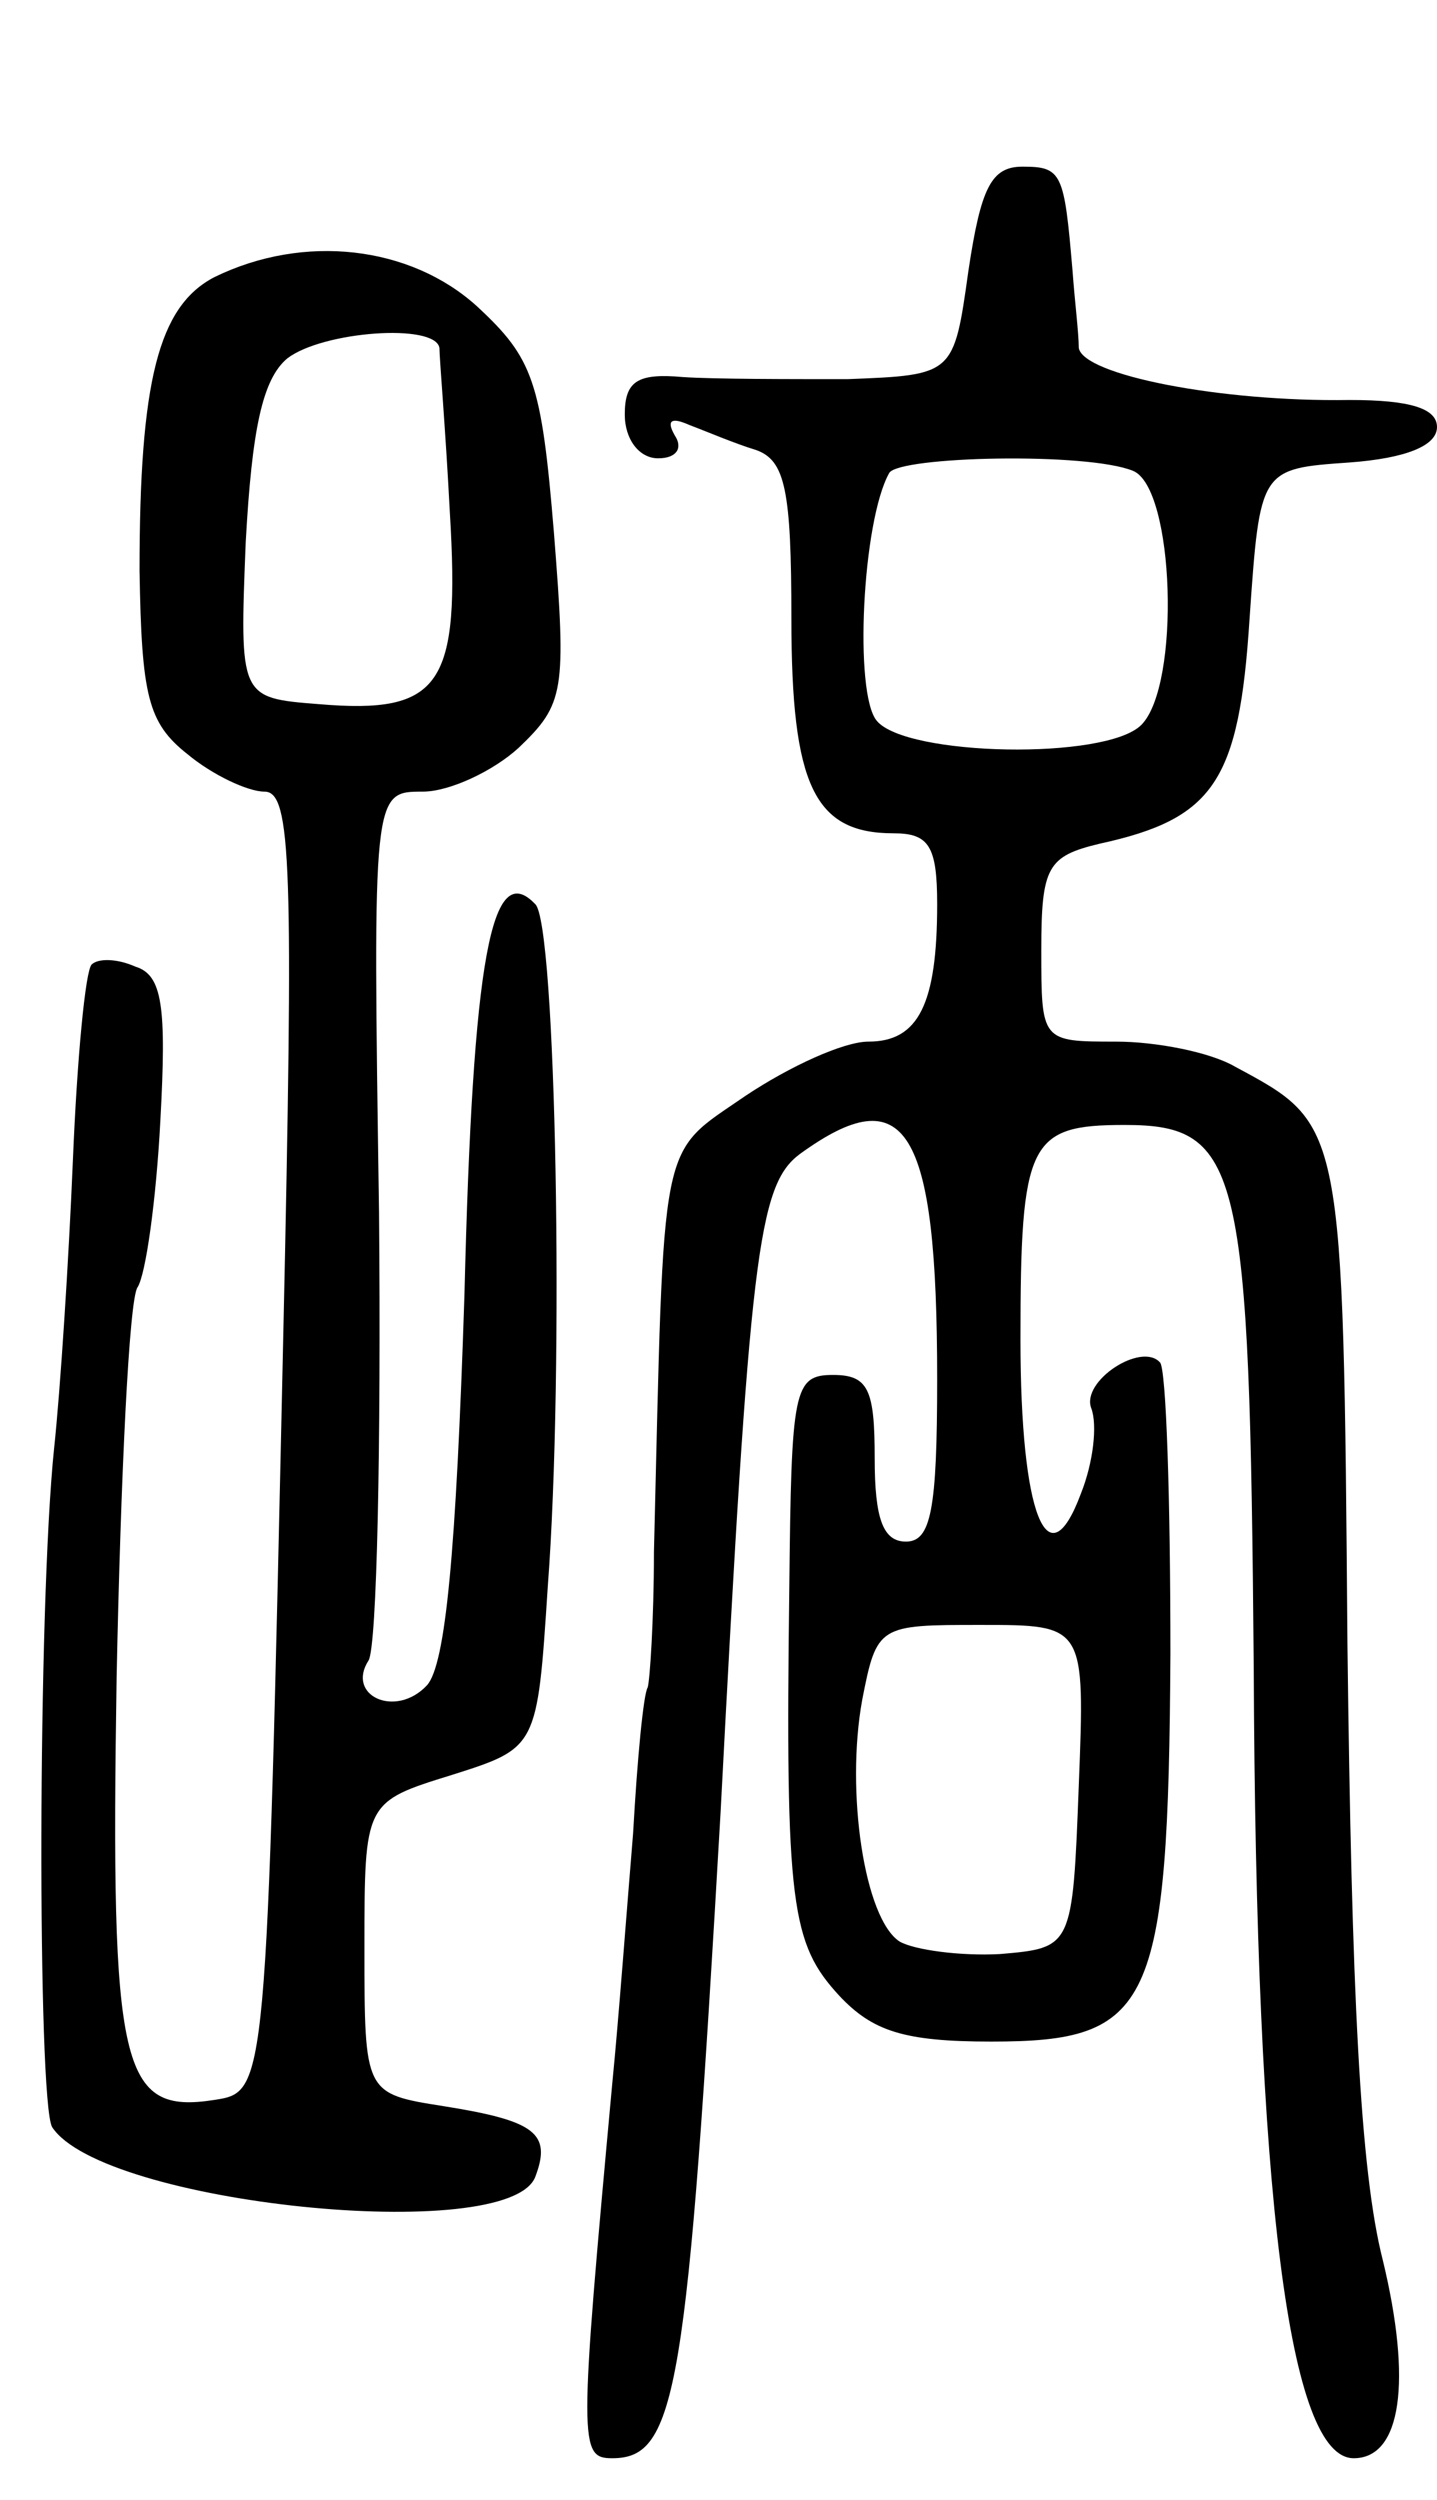 <svg version="1.0" xmlns="http://www.w3.org/2000/svg"
 width="69pt" height="120pt" viewBox="0 0 69 120"
 preserveAspectRatio="xMidYMid meet">
<g transform="translate(0,120) scale(0.1,-0.1)"
fill="#000000" stroke="none">
<path d="M465 1070 c-7 -50 -7 -50 -58 -52 -29 0 -64 0 -79 1 -22 2 -28 -2
-28 -18 0 -12 7 -21 16 -21 9 0 12 5 8 11 -4 7 -2 9 7 5 8 -3 22 -9 32 -12 14
-5 17 -19 17 -81 0 -80 11 -103 49 -103 17 0 21 -6 21 -34 0 -48 -9 -66 -33
-66 -12 0 -38 -12 -59 -26 -42 -29 -39 -16 -44 -219 0 -33 -2 -62 -3 -65 -2
-3 -5 -34 -7 -70 -3 -36 -7 -90 -10 -120 -16 -174 -16 -180 0 -180 31 0 36 32
52 310 14 268 18 301 38 316 51 37 66 13 66 -108 0 -63 -3 -78 -15 -78 -11 0
-15 11 -15 40 0 33 -3 40 -20 40 -19 0 -20 -7 -21 -102 -2 -153 1 -171 24
-196 16 -17 31 -22 73 -22 77 0 85 16 86 186 0 74 -2 137 -5 140 -9 10 -38 -9
-33 -22 3 -8 1 -26 -5 -41 -16 -43 -29 -10 -29 74 0 95 4 103 50 103 56 0 60
-20 62 -260 1 -255 17 -380 48 -380 23 0 28 37 14 95 -11 43 -15 129 -17 296
-2 251 -2 249 -54 277 -12 7 -38 12 -57 12 -36 0 -36 0 -36 44 0 40 3 45 28
51 55 12 67 30 72 108 5 72 5 72 48 75 27 2 42 8 42 17 0 9 -13 13 -42 13 -62
-1 -128 12 -130 25 0 7 -2 23 -3 37 -4 47 -5 50 -24 50 -15 0 -20 -10 -26 -50z
m79 -96 c20 -8 23 -103 4 -122 -17 -17 -113 -15 -127 2 -11 13 -7 96 6 119 5
8 95 10 117 1z m-26 -631 c-3 -78 -3 -78 -38 -81 -19 -1 -41 2 -48 6 -17 11
-26 72 -18 116 7 36 8 36 57 36 50 0 50 0 47 -77z"/>
<path d="M103 1067 c-27 -14 -36 -50 -36 -141 1 -60 4 -73 23 -88 12 -10 29
-18 37 -18 13 0 14 -35 9 -262 -8 -363 -8 -362 -33 -366 -45 -7 -50 14 -47
203 2 97 6 181 10 187 4 6 9 42 11 80 3 55 1 70 -12 74 -9 4 -18 4 -21 1 -3
-3 -7 -45 -9 -94 -2 -48 -6 -110 -9 -138 -8 -77 -8 -313 -1 -326 24 -37 219
-57 232 -24 8 21 0 27 -44 34 -38 6 -38 6 -38 76 0 70 0 70 42 83 41 13 41 13
46 90 8 105 4 319 -6 328 -21 22 -30 -25 -34 -188 -4 -123 -9 -177 -18 -187
-15 -16 -39 -5 -28 12 4 7 6 103 5 215 -3 202 -3 202 21 202 13 0 34 10 46 21
22 21 23 27 17 103 -6 73 -10 84 -37 109 -32 29 -83 35 -126 14z m108 -34 c0
-5 3 -40 5 -79 5 -83 -4 -97 -63 -92 -38 3 -38 3 -35 78 3 54 8 78 20 88 17
13 71 17 73 5z"/>
</g>
</svg>

